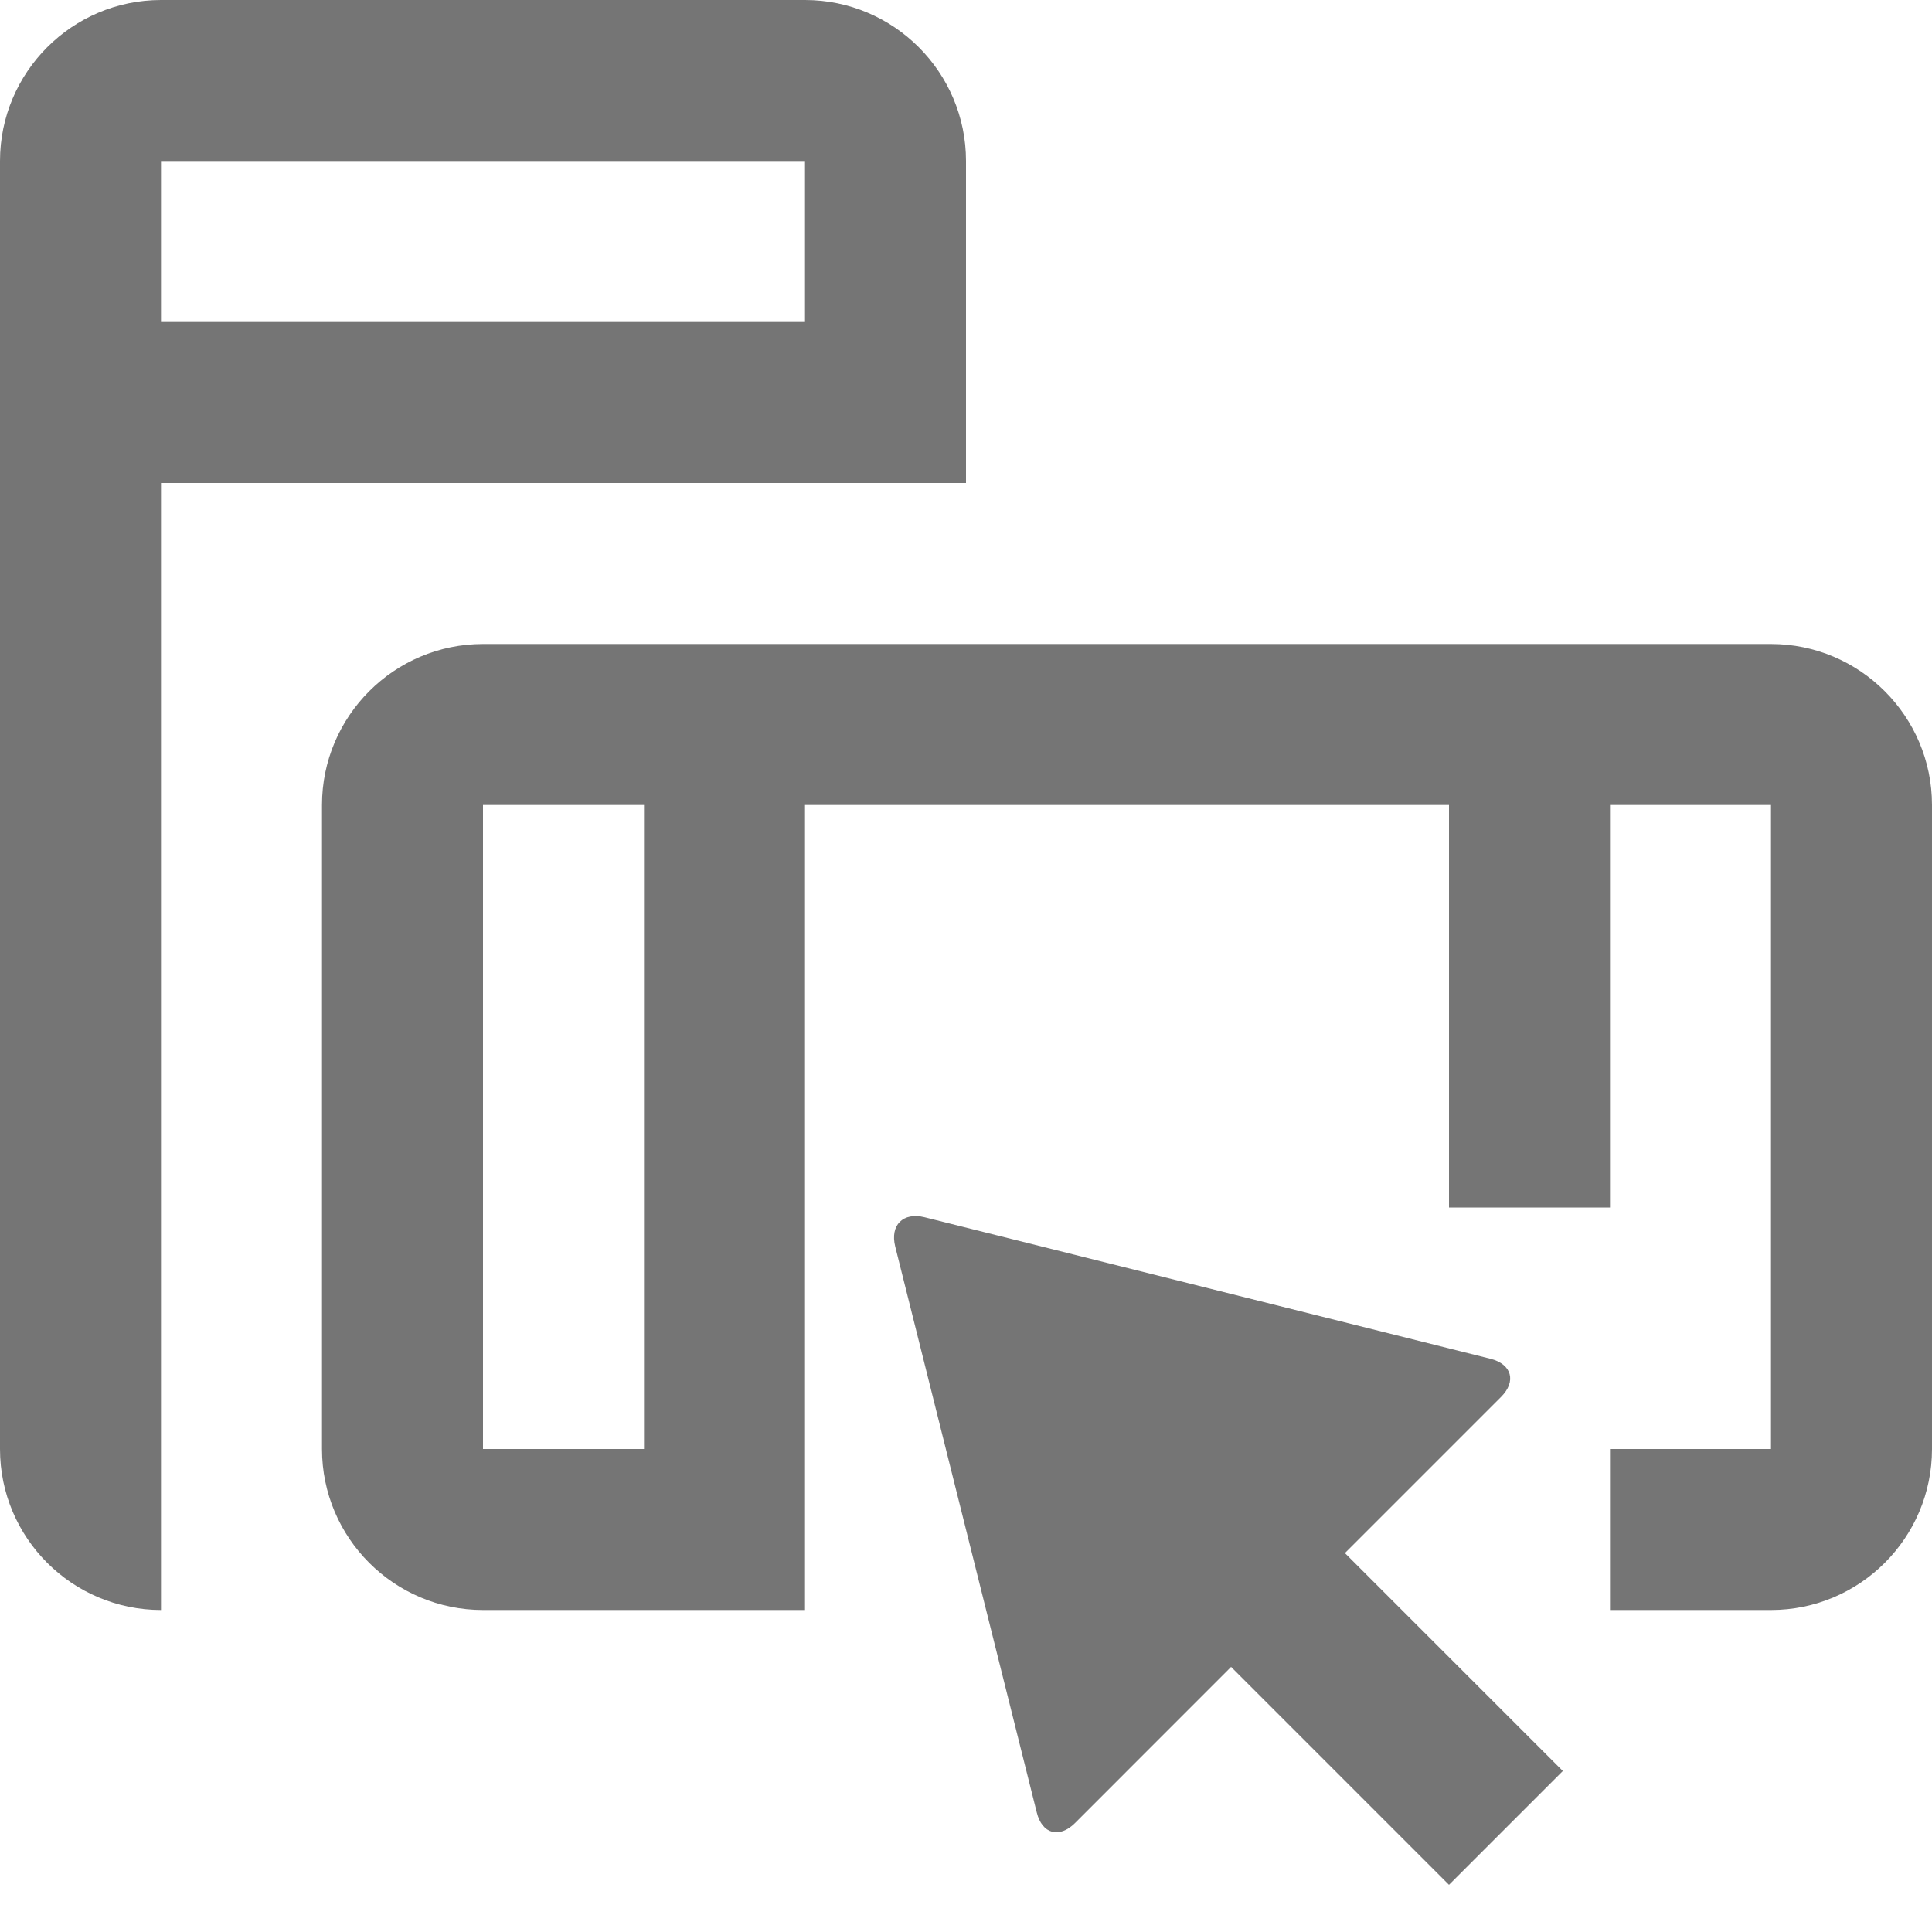 <?xml version="1.0" encoding="iso-8859-1"?>
<!-- Generator: Adobe Illustrator 16.0.0, SVG Export Plug-In . SVG Version: 6.00 Build 0)  -->
<!DOCTYPE svg PUBLIC "-//W3C//DTD SVG 1.1//EN" "http://www.w3.org/Graphics/SVG/1.1/DTD/svg11.dtd">
<svg version="1.1" xmlns="http://www.w3.org/2000/svg" xmlns:xlink="http://www.w3.org/1999/xlink" x="0px" y="0px" width="24px"
	 height="24px" viewBox="0 0 24 24" style="enable-background:new 0 0 24 24;" xml:space="preserve">
<g id="Frame_-_24px">
	<rect style="fill:none;" width="24" height="24"/>
</g>
<g id="Line_Icons">
	<g>
		<path style="fill:#757575;" d="M12,6V2c0-1.102-0.897-2-2-2H2C0.897,0,0,0.898,0,2v16c0,1.104,0.897,2,2,2V6H12z M10,2v2H2V2H10z"
			/>
		<path style="fill:#757575;" d="M22,8H6c-1.103,0-2,0.898-2,2v8c0,1.104,0.897,2,2,2h4V10h8v5h2v-5h2v8h-2v2h2c1.103,0,2-0.896,2-2
			v-8C24,8.898,23.103,8,22,8z M8,18H6v-8h2V18z"/>
		<path style="fill:#757575;" d="M18.646,17.354c0.194-0.194,0.135-0.408-0.132-0.475l-7.029-1.758
			c-0.267-0.066-0.431,0.098-0.364,0.365l1.758,7.029c0.066,0.268,0.28,0.326,0.475,0.132l1.939-1.94L18,23.414L19.414,22
			l-2.707-2.707L18.646,17.354z"/>
	</g>
</g>
</svg>
